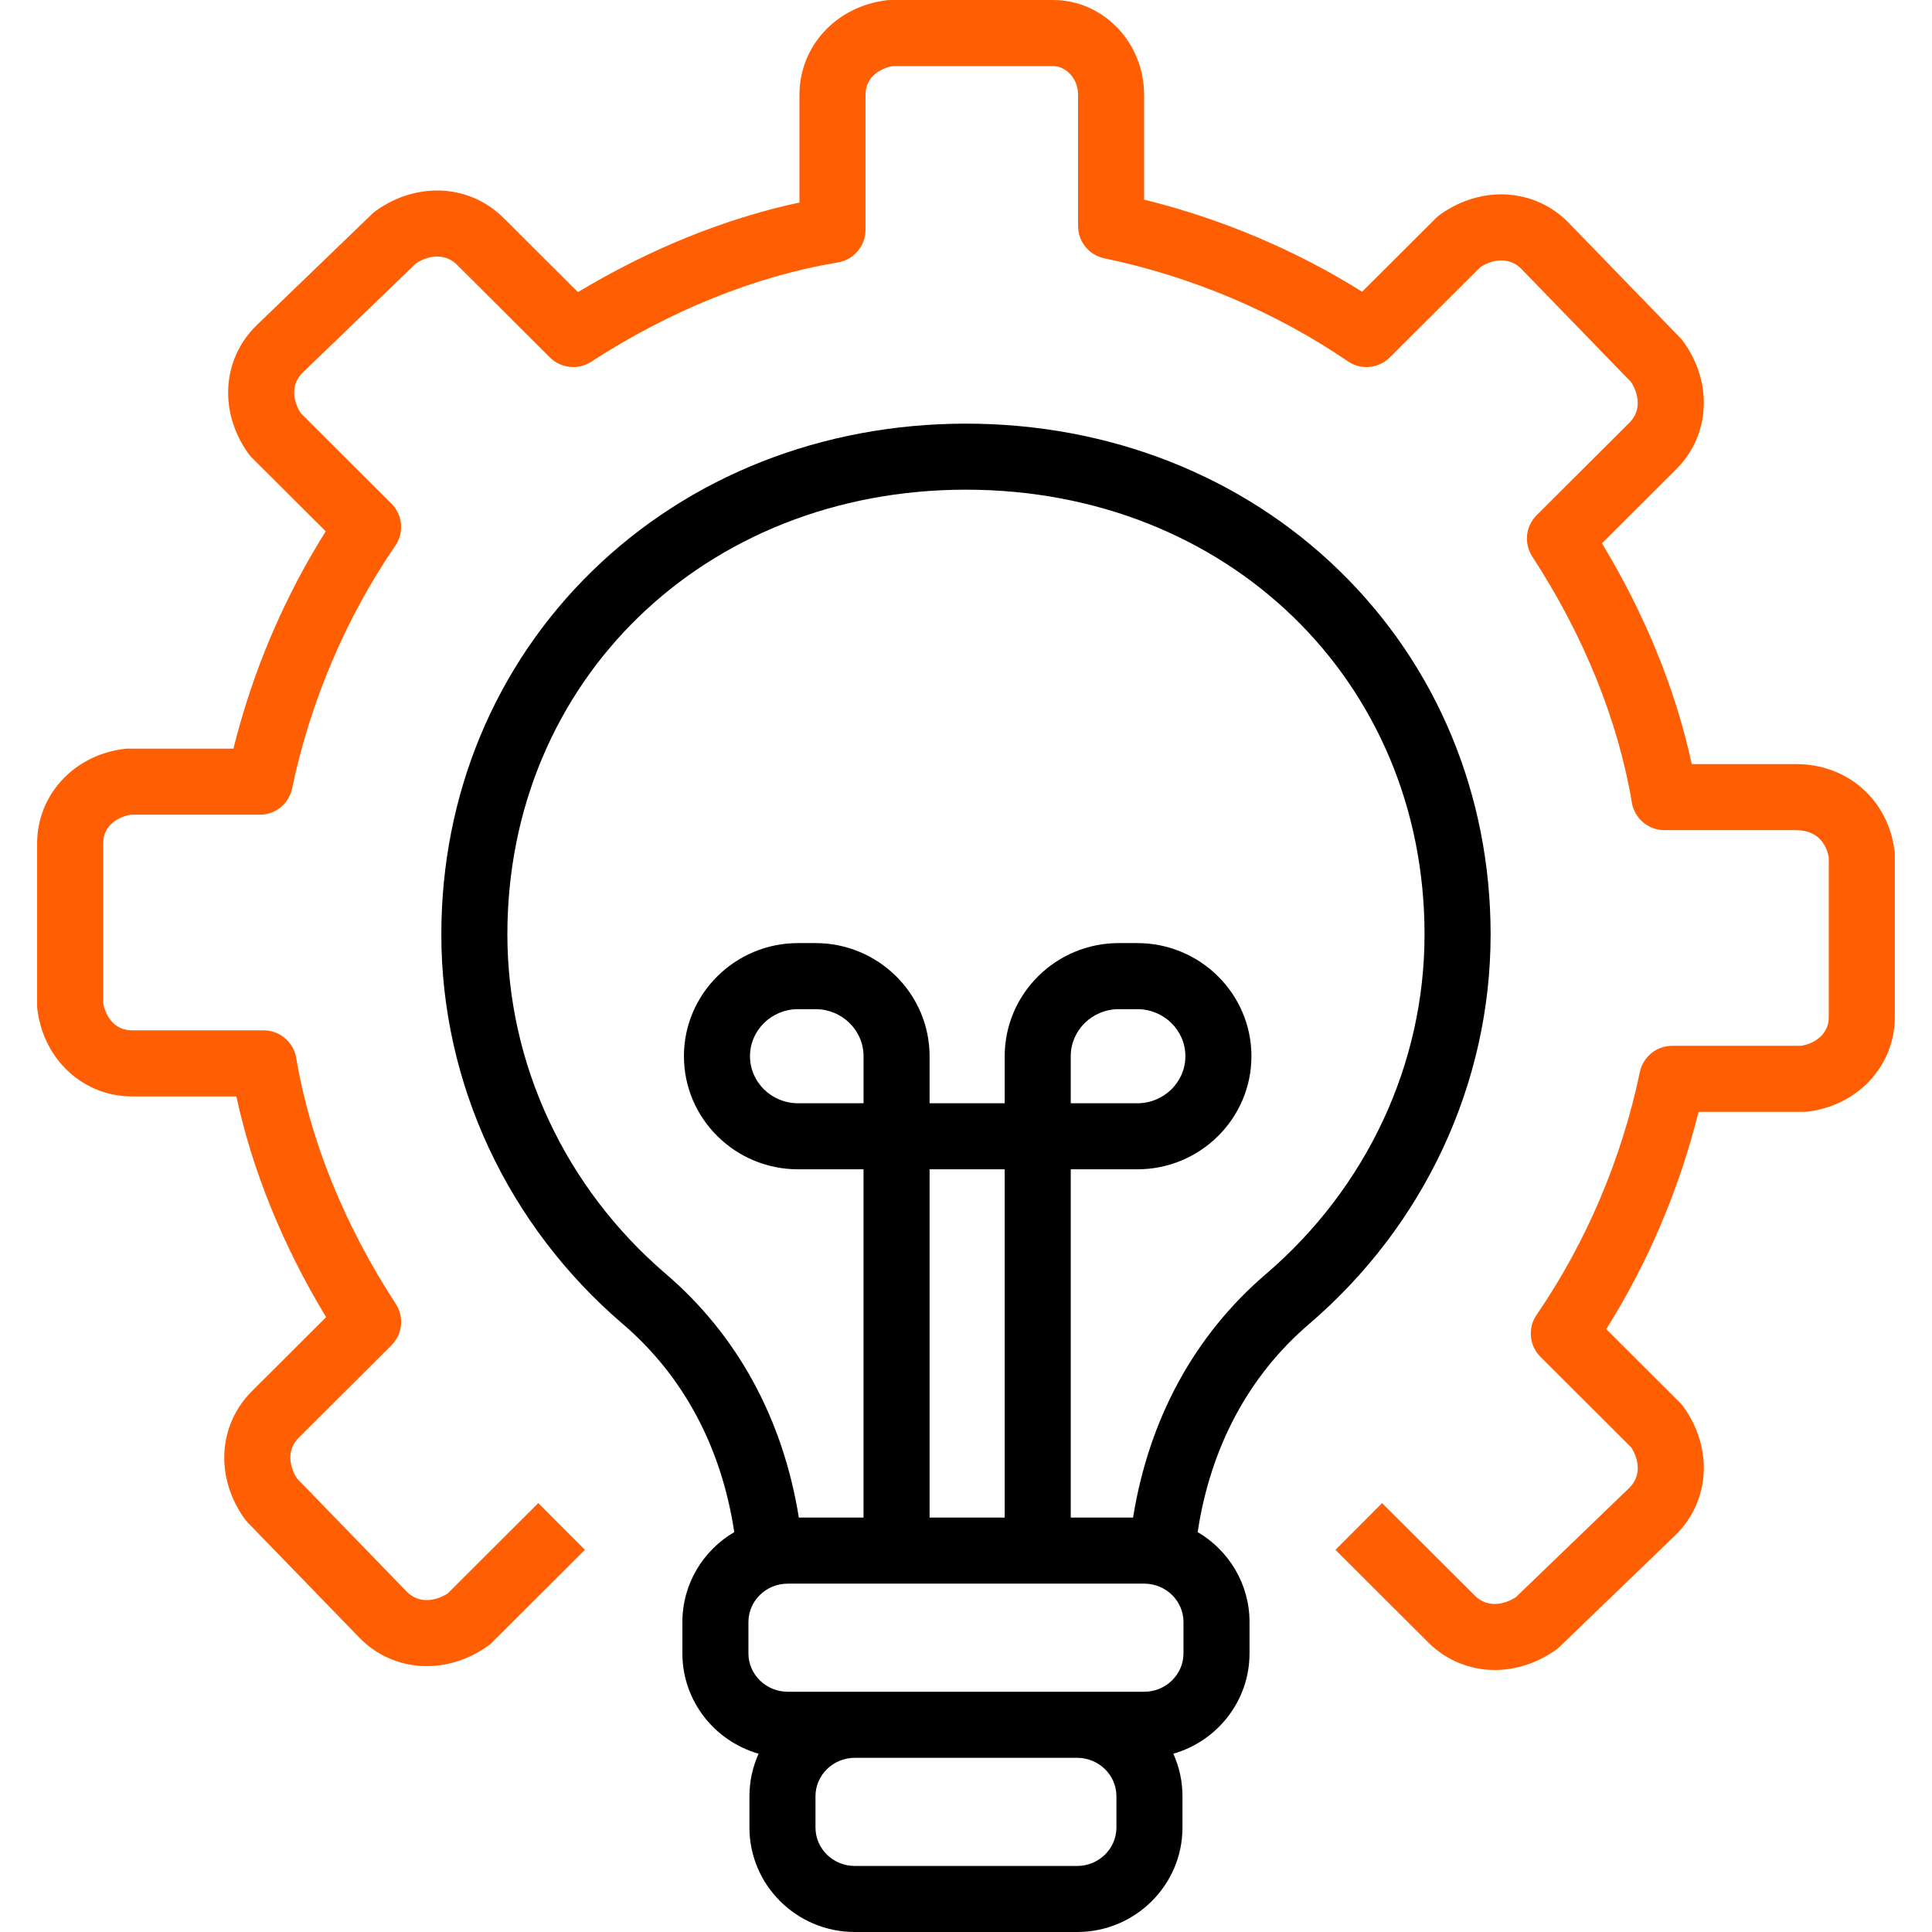<svg width="65" height="65" viewBox="0 0 65 65" fill="none" xmlns="http://www.w3.org/2000/svg">
<g id="idea 1" clip-path="url(#clip0_3330_9631)">
<g id="XMLID_14_">
<path id="Vector" d="M45.069 19.207C41.791 16.012 37.327 14.253 32.499 14.253C27.67 14.253 23.206 16.012 19.929 19.207C16.652 22.401 14.848 26.745 14.848 31.437C14.848 36.445 17.074 41.223 20.956 44.547C22.991 46.288 24.275 48.697 24.703 51.546C23.66 52.158 22.958 53.285 22.958 54.572V55.625C22.958 57.226 24.043 58.579 25.522 59.002C25.325 59.439 25.214 59.923 25.214 60.432V61.486C25.214 63.423 26.804 65 28.759 65H36.239C38.193 65 39.783 63.423 39.783 61.486V60.432C39.783 59.923 39.673 59.439 39.475 59.002C40.954 58.579 42.039 57.226 42.039 55.625V54.572C42.039 53.285 41.337 52.158 40.294 51.546C40.723 48.697 42.007 46.288 44.041 44.547C47.923 41.223 50.15 36.445 50.15 31.437C50.15 26.745 48.345 22.401 45.069 19.207ZM37.561 61.485C37.561 62.198 36.968 62.778 36.239 62.778H28.758C28.029 62.778 27.436 62.198 27.436 61.485V60.432C27.436 59.72 28.029 59.14 28.758 59.14H36.239C36.968 59.14 37.561 59.719 37.561 60.432L37.561 61.485ZM39.817 55.625C39.817 56.338 39.224 56.917 38.494 56.917H36.239H28.758H26.503C25.774 56.917 25.18 56.338 25.18 55.625V54.572C25.18 53.859 25.774 53.28 26.503 53.28H38.494C39.224 53.28 39.817 53.859 39.817 54.572V55.625ZM29.053 37.118H26.849C25.957 37.118 25.233 36.407 25.233 35.535C25.233 34.662 25.957 33.952 26.849 33.952H27.436C28.328 33.952 29.053 34.662 29.053 35.535V37.118ZM33.802 51.057H31.275V39.34H33.802V51.057ZM42.596 42.859C40.184 44.923 38.653 47.742 38.121 51.057H36.024V39.34H38.264C40.381 39.34 42.103 37.633 42.103 35.535C42.103 33.437 40.381 31.729 38.264 31.729H37.64C35.524 31.729 33.802 33.437 33.802 35.535V37.118H31.275V35.535C31.275 33.437 29.553 31.729 27.436 31.729H26.849C24.732 31.729 23.01 33.437 23.01 35.535C23.01 37.633 24.732 39.34 26.849 39.34H29.052V51.057H26.876C26.344 47.742 24.812 44.923 22.401 42.859C19.013 39.958 17.07 35.794 17.07 31.437C17.07 22.907 23.702 16.475 32.498 16.475C41.294 16.475 47.927 22.907 47.927 31.437C47.928 35.794 45.984 39.958 42.596 42.859ZM36.024 37.118V35.535C36.024 34.662 36.749 33.952 37.64 33.952H38.264C39.156 33.952 39.881 34.662 39.881 35.535C39.881 36.408 39.156 37.118 38.264 37.118H36.024Z" fill="black"/>
<g id="Group">
<path id="Vector_2" d="M50.294 56.185C49.469 56.185 48.67 55.874 48.053 55.259L44.929 52.143L46.498 50.57L49.623 53.686C50.047 54.108 50.614 53.984 50.998 53.737L54.829 50.045C55.241 49.628 55.122 49.073 54.879 48.694L51.829 45.651C51.449 45.273 51.394 44.678 51.697 44.236C53.36 41.813 54.561 38.989 55.171 36.069C55.279 35.554 55.733 35.185 56.259 35.185H60.605C60.972 35.121 61.527 34.858 61.527 34.219V28.846C61.479 28.571 61.275 27.929 60.425 27.929H55.998C55.455 27.929 54.992 27.537 54.902 27.001C54.441 24.243 53.283 21.381 51.552 18.726C51.265 18.286 51.326 17.704 51.699 17.333L54.823 14.217C55.244 13.796 55.121 13.234 54.875 12.853L51.172 9.034C50.752 8.62 50.191 8.74 49.809 8.983L46.758 12.025C46.381 12.402 45.788 12.457 45.348 12.156C42.917 10.498 40.084 9.299 37.155 8.691C36.64 8.584 36.27 8.13 36.27 7.603V3.188C36.27 2.611 35.835 2.222 35.428 2.222H30.041C29.673 2.286 29.119 2.549 29.119 3.188V7.733C29.119 8.276 28.726 8.74 28.19 8.829C25.423 9.289 22.552 10.444 19.889 12.171C19.45 12.455 18.871 12.395 18.5 12.025L15.376 8.909C14.951 8.486 14.384 8.61 14 8.857L10.169 12.55C9.757 12.967 9.877 13.522 10.119 13.901L13.169 16.943C13.549 17.321 13.604 17.916 13.301 18.358C11.639 20.782 10.437 23.606 9.827 26.526C9.72 27.041 9.266 27.41 8.74 27.41H4.393C4.026 27.474 3.471 27.737 3.471 28.376V33.748C3.535 34.114 3.8 34.665 4.443 34.665H8.87C9.412 34.665 9.876 35.058 9.966 35.593C10.427 38.352 11.585 41.213 13.316 43.868C13.603 44.309 13.542 44.891 13.169 45.262L10.045 48.378C9.624 48.798 9.747 49.361 9.993 49.742L13.696 53.561C14.117 53.975 14.677 53.855 15.059 53.612L18.11 50.569L19.679 52.143L16.554 55.259C16.511 55.302 16.464 55.342 16.414 55.377C15.025 56.367 13.26 56.265 12.121 55.129C12.117 55.125 12.112 55.12 12.108 55.116L8.332 51.221C8.294 51.181 8.259 51.139 8.227 51.095C7.232 49.706 7.335 47.942 8.476 46.804L10.972 44.315C9.521 41.92 8.49 39.384 7.952 36.888H4.443C2.809 36.888 1.47 35.659 1.258 33.967C1.252 33.921 1.249 33.875 1.249 33.829V28.376C1.249 26.745 2.48 25.407 4.176 25.196C4.221 25.19 4.267 25.187 4.313 25.187H7.854C8.494 22.602 9.554 20.105 10.959 17.876L8.476 15.4C8.432 15.357 8.393 15.31 8.357 15.261C7.363 13.872 7.465 12.108 8.606 10.971C8.61 10.966 8.615 10.962 8.619 10.957L12.525 7.192C12.565 7.154 12.607 7.119 12.652 7.087C14.041 6.098 15.806 6.2 16.945 7.335L19.445 9.828C21.848 8.38 24.392 7.351 26.897 6.813V3.188C26.897 1.557 28.127 0.22 29.823 0.009C29.869 0.003 29.914 0 29.96 0H35.428C37.118 0 38.492 1.43 38.492 3.188V6.716C41.086 7.355 43.591 8.413 45.827 9.815L48.314 7.335C48.357 7.292 48.404 7.253 48.454 7.217C49.843 6.228 51.608 6.33 52.747 7.465C52.752 7.47 52.756 7.474 52.76 7.479L56.536 11.374C56.574 11.413 56.609 11.455 56.641 11.5C57.636 12.888 57.533 14.652 56.392 15.79L53.896 18.28C55.347 20.675 56.378 23.211 56.917 25.707H60.425C62.162 25.707 63.525 26.908 63.741 28.628C63.746 28.673 63.749 28.72 63.749 28.766V34.219C63.749 35.85 62.519 37.187 60.823 37.399C60.777 37.404 60.731 37.407 60.685 37.407H57.145C56.504 39.992 55.444 42.489 54.04 44.718L56.523 47.194C56.566 47.237 56.606 47.284 56.641 47.334C57.636 48.722 57.533 50.486 56.392 51.624C56.388 51.629 56.384 51.633 56.379 51.637L52.473 55.403C52.434 55.441 52.392 55.476 52.347 55.508C51.709 55.961 50.992 56.185 50.294 56.185Z" fill="#FF5E03"/>
</g>
</g>
</g>
<defs>
<clipPath id="clip0_3330_9631">
<rect width="65" height="65" fill="white" transform="translate(-0.001)"/>
</clipPath>
</defs>
</svg>
